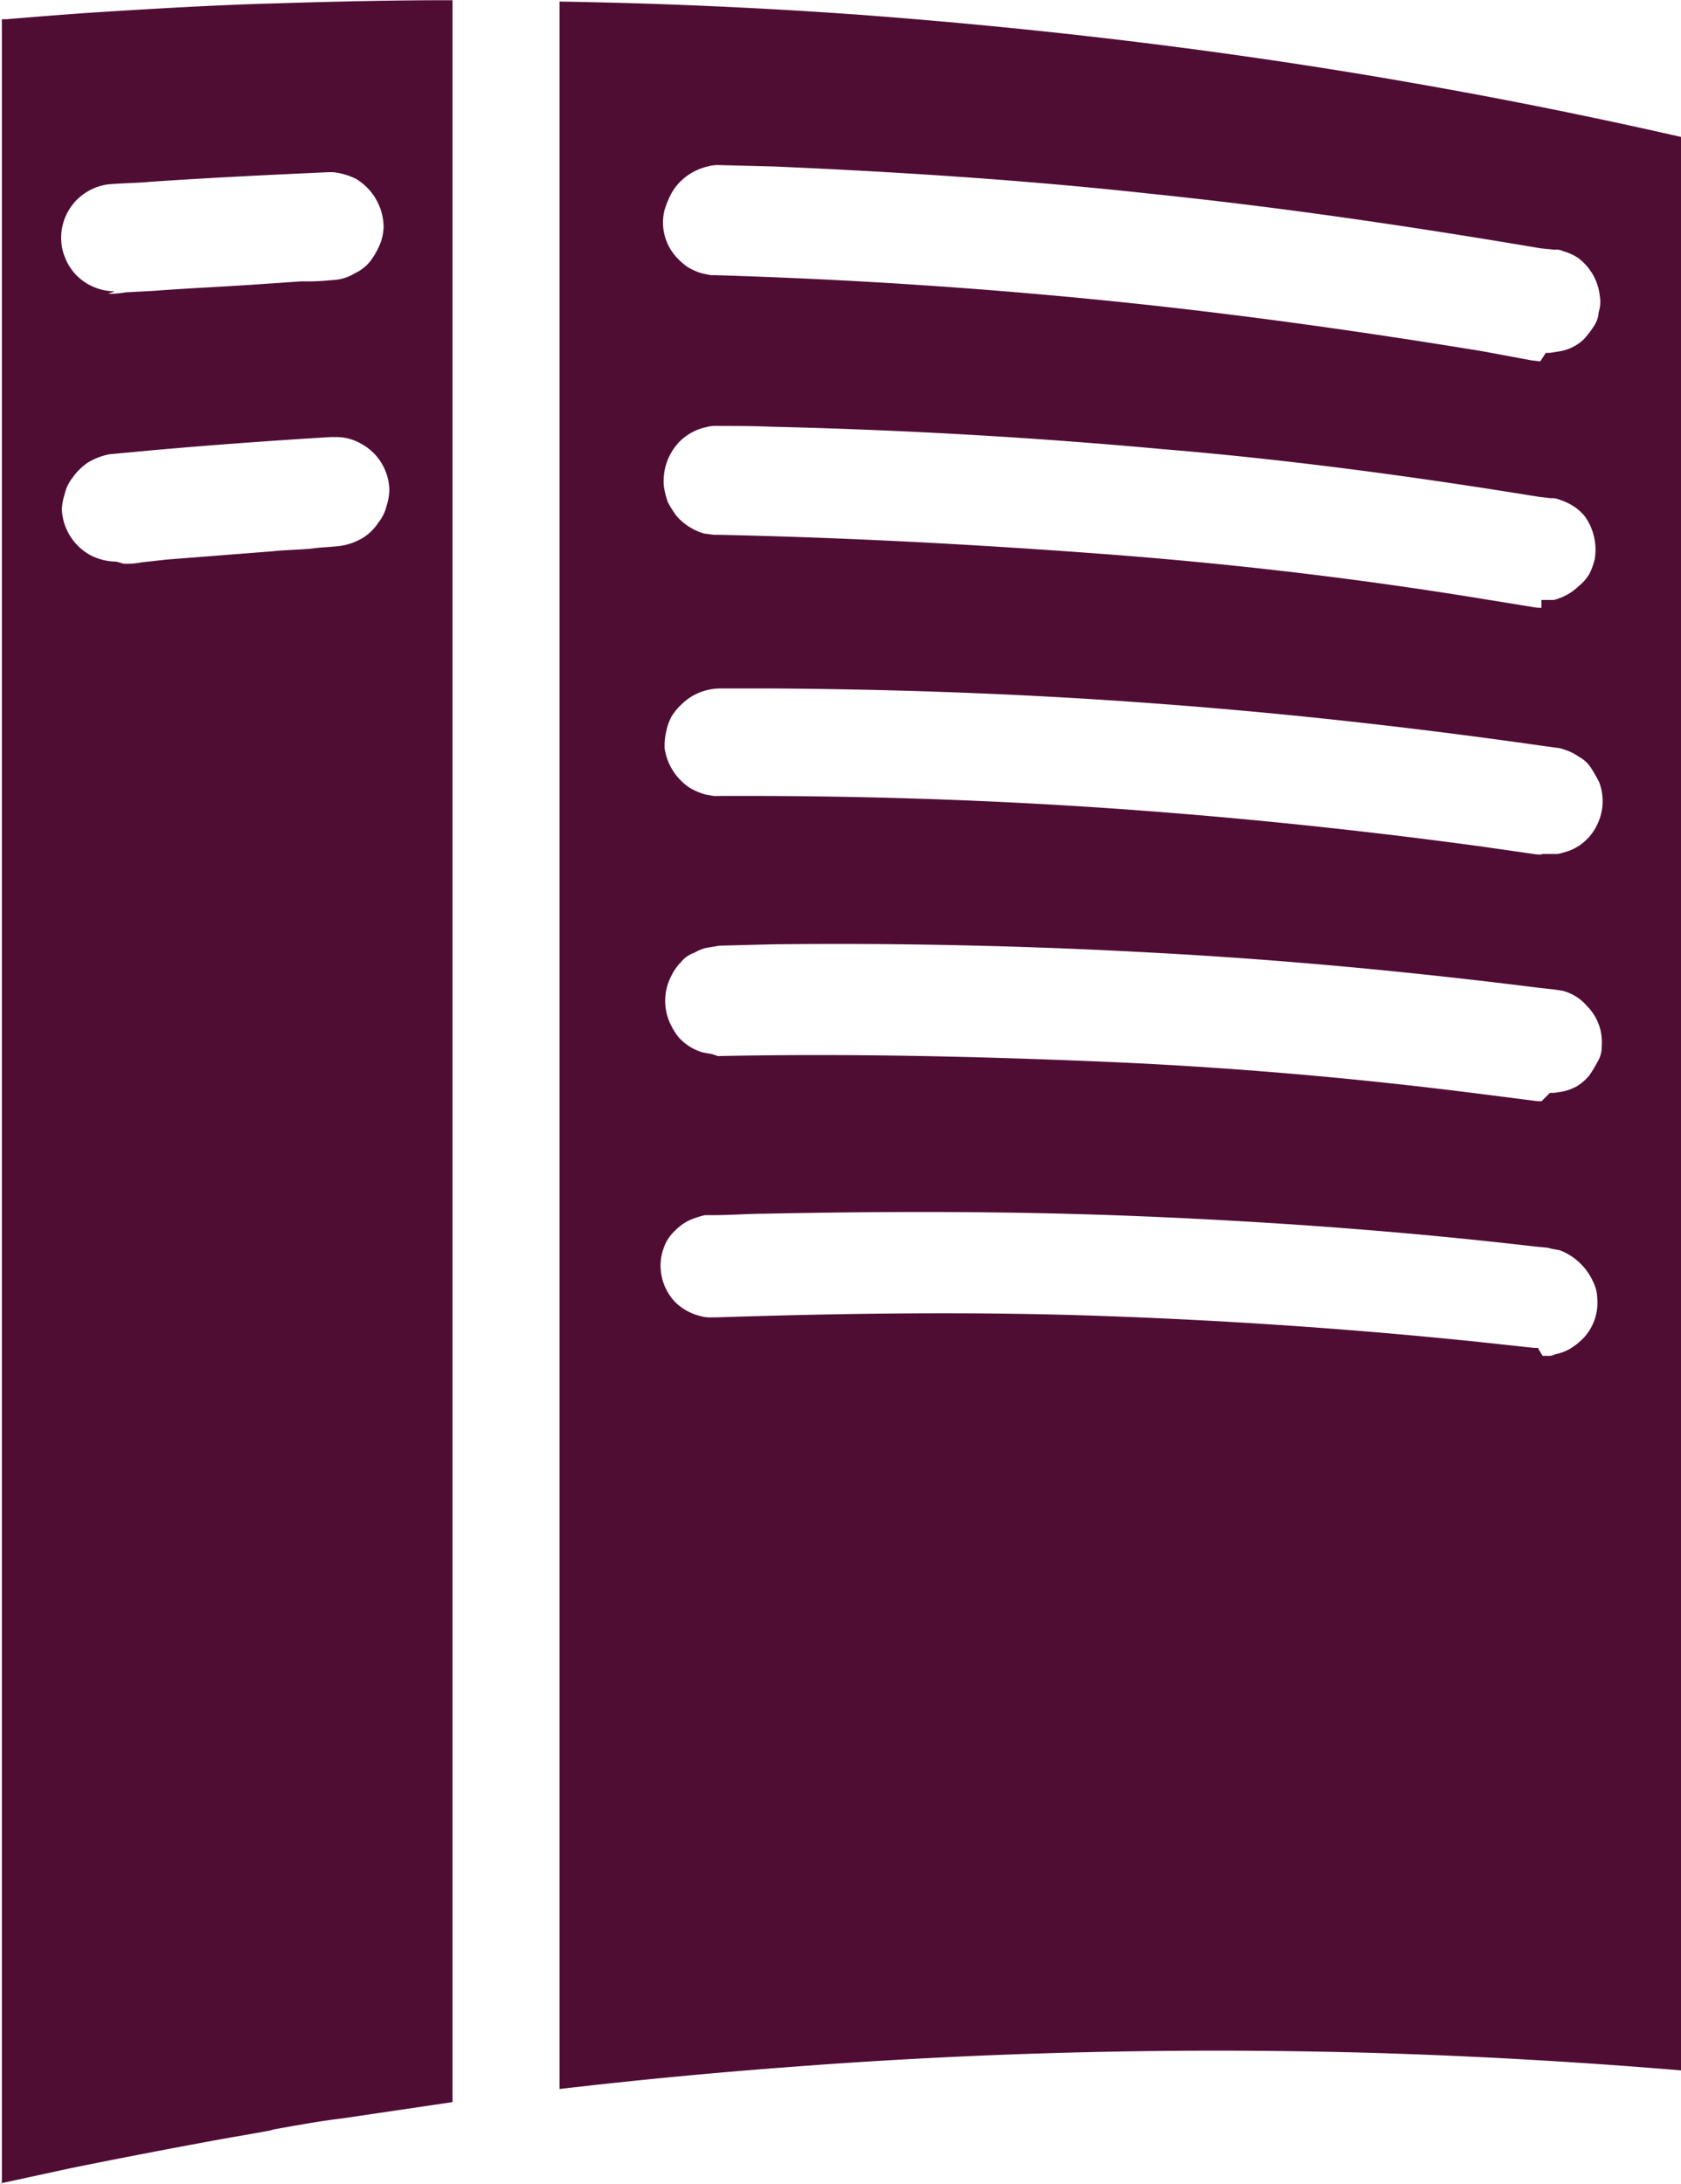 <svg xmlns="http://www.w3.org/2000/svg" width="16.174" height="21.005" viewBox="0 0 16.174 21.005"><path d="M4.139,21l.581-.126c.181-.039.361-.074.542-.11.278-.054.557-.108.836-.159.21-.04.42-.074.631-.113l.048-.013c.219-.039.436-.079.654-.105l1.062-.157V0H8.456C7.9,0,7.356.013,6.807.03c-.6.016-1.22.053-1.824.092C4.721.14,4.458.162,4.2.183H4.157V21ZM9.523.013V20.091c.754-.088,1.505-.159,2.26-.215a53.671,53.671,0,0,1,5.577-.132q1.481.045,2.953.168V1.315q-1.318-.3-2.65-.531c-1.722-.3-3.461-.508-5.2-.64Q11,.037,9.524.013h0Zm9.419,12.95-.04,0-.491-.053c-1.224-.128-2.455-.212-3.682-.255s-2.464-.026-3.7.014h-.039a.339.339,0,0,1-.118-.014.519.519,0,0,1-.234-.13.509.509,0,0,1-.137-.433.552.552,0,0,1,.047-.145.43.43,0,0,1,.091-.117.488.488,0,0,1,.125-.091.778.778,0,0,1,.158-.053h.079c.171,0,.342-.014.5-.014,1.221-.025,2.427-.025,3.649.026,1.259.053,2.506.144,3.753.289l.132.013c.039.014.078.014.118.026a.578.578,0,0,1,.223.158.568.568,0,0,1,.092.144.363.363,0,0,1,.039.158.494.494,0,0,1-.144.394.748.748,0,0,1-.118.092.509.509,0,0,1-.145.053.133.133,0,0,1-.078.014h-.041l-.042-.07Zm.031-2.373a.406.406,0,0,1-.079-.005l-.486-.062c-1.221-.157-2.454-.263-3.674-.314s-2.455-.079-3.688-.053l-.04-.014c-.039-.013-.079-.013-.118-.025a.5.5,0,0,1-.222-.145.667.667,0,0,1-.079-.13.518.518,0,0,1,.012-.459.5.5,0,0,1,.092-.131.287.287,0,0,1,.131-.091.373.373,0,0,1,.158-.053l.079-.014.512-.013c1.222-.014,2.428.013,3.635.079,1.259.066,2.507.184,3.754.341l.13.014.08.012a.453.453,0,0,1,.236.145.492.492,0,0,1,.144.393.268.268,0,0,1-.039.144,1.237,1.237,0,0,1-.079.131.469.469,0,0,1-.119.105.5.5,0,0,1-.144.053l-.08.012h-.037l-.08.079Zm0-2.373a.406.406,0,0,1-.079-.005l-.486-.07c-1.221-.166-2.441-.292-3.674-.375s-2.455-.118-3.688-.113h-.04l-.079-.014a.64.64,0,0,1-.144-.06.55.55,0,0,1-.249-.383.6.6,0,0,1,.014-.158.535.535,0,0,1,.052-.149.563.563,0,0,1,.106-.126.518.518,0,0,1,.249-.131.489.489,0,0,1,.118-.013h.5c1.259.008,2.52.056,3.767.151,1.221.092,2.428.228,3.635.4l.131.018a.29.29,0,0,1,.079.017.515.515,0,0,1,.144.07.315.315,0,0,1,.118.108,1.558,1.558,0,0,1,.079.138.515.515,0,0,1-.025.419.467.467,0,0,1-.092.128.476.476,0,0,1-.236.131.2.2,0,0,1-.08.012l-.039,0h-.08Zm0-2.373a.349.349,0,0,1-.079-.006l-.486-.079c-1.221-.2-2.441-.342-3.674-.434s-2.455-.157-3.688-.183h-.04l-.092-.012a.555.555,0,0,1-.144-.065.545.545,0,0,1-.123-.106,1.072,1.072,0,0,1-.082-.13.789.789,0,0,1-.039-.158.547.547,0,0,1,.158-.432.516.516,0,0,1,.244-.131.363.363,0,0,1,.118-.013c.165,0,.333,0,.5.007,1.258.03,2.513.1,3.767.215,1.214.1,2.424.263,3.628.459l.118.014a.173.173,0,0,1,.079.012.587.587,0,0,1,.144.067.456.456,0,0,1,.109.1.553.553,0,0,1,.092.407.65.65,0,0,1-.053.145.451.451,0,0,1-.105.118.526.526,0,0,1-.237.13h-.118l0,.072ZM5.259,5.4a.558.558,0,0,1-.237-.055A.531.531,0,0,1,4.734,4.9a.539.539,0,0,1,.026-.144.4.4,0,0,1,.079-.166.58.58,0,0,1,.144-.142.636.636,0,0,1,.211-.081l.42-.039c.577-.051,1.142-.092,1.706-.126h.053a.475.475,0,0,1,.237.062.517.517,0,0,1,.275.454.548.548,0,0,1-.025.141.414.414,0,0,1-.08.165.483.483,0,0,1-.144.144.59.59,0,0,1-.21.079c-.091.013-.183.013-.275.026-.119.013-.25.013-.382.027L5.745,5.38,5.5,5.407a.708.708,0,0,1-.172.013L5.259,5.4Zm13.7-1.926-.08-.009L18.4,3.376c-1.221-.2-2.455-.372-3.688-.494s-2.454-.2-3.688-.237H10.98L10.9,2.629a.558.558,0,0,1-.144-.062.648.648,0,0,1-.118-.106.494.494,0,0,1-.105-.443.893.893,0,0,1,.065-.158A.521.521,0,0,1,10.7,1.73a.549.549,0,0,1,.249-.131.361.361,0,0,1,.118-.013l.511.013c1.221.053,2.428.131,3.635.263,1.259.13,2.506.314,3.753.525L19.1,2.4a.132.132,0,0,1,.079.014.507.507,0,0,1,.144.065.529.529,0,0,1,.209.368A.317.317,0,0,1,19.521,3a.274.274,0,0,1-.052.144.9.9,0,0,1-.092.118.443.443,0,0,1-.25.118l-.075.012h-.04ZM5.244,2.8a.515.515,0,0,1-.219-.049.5.5,0,0,1-.261-.278.474.474,0,0,1-.034-.137.517.517,0,0,1,.223-.478.524.524,0,0,1,.228-.087c.138-.012.275-.012.414-.025.569-.039,1.139-.066,1.706-.092h.042a.647.647,0,0,1,.224.066.548.548,0,0,1,.263.459.5.5,0,0,1-.026.145.755.755,0,0,1-.091.171.4.4,0,0,1-.159.131.443.443,0,0,1-.223.066,2.17,2.17,0,0,1-.289.012l-.393.027c-.354.025-.7.039-1.038.065l-.263.014a.8.8,0,0,1-.17.013Z" transform="translate(-4.139 0.002)" fill="#500d34"/></svg>